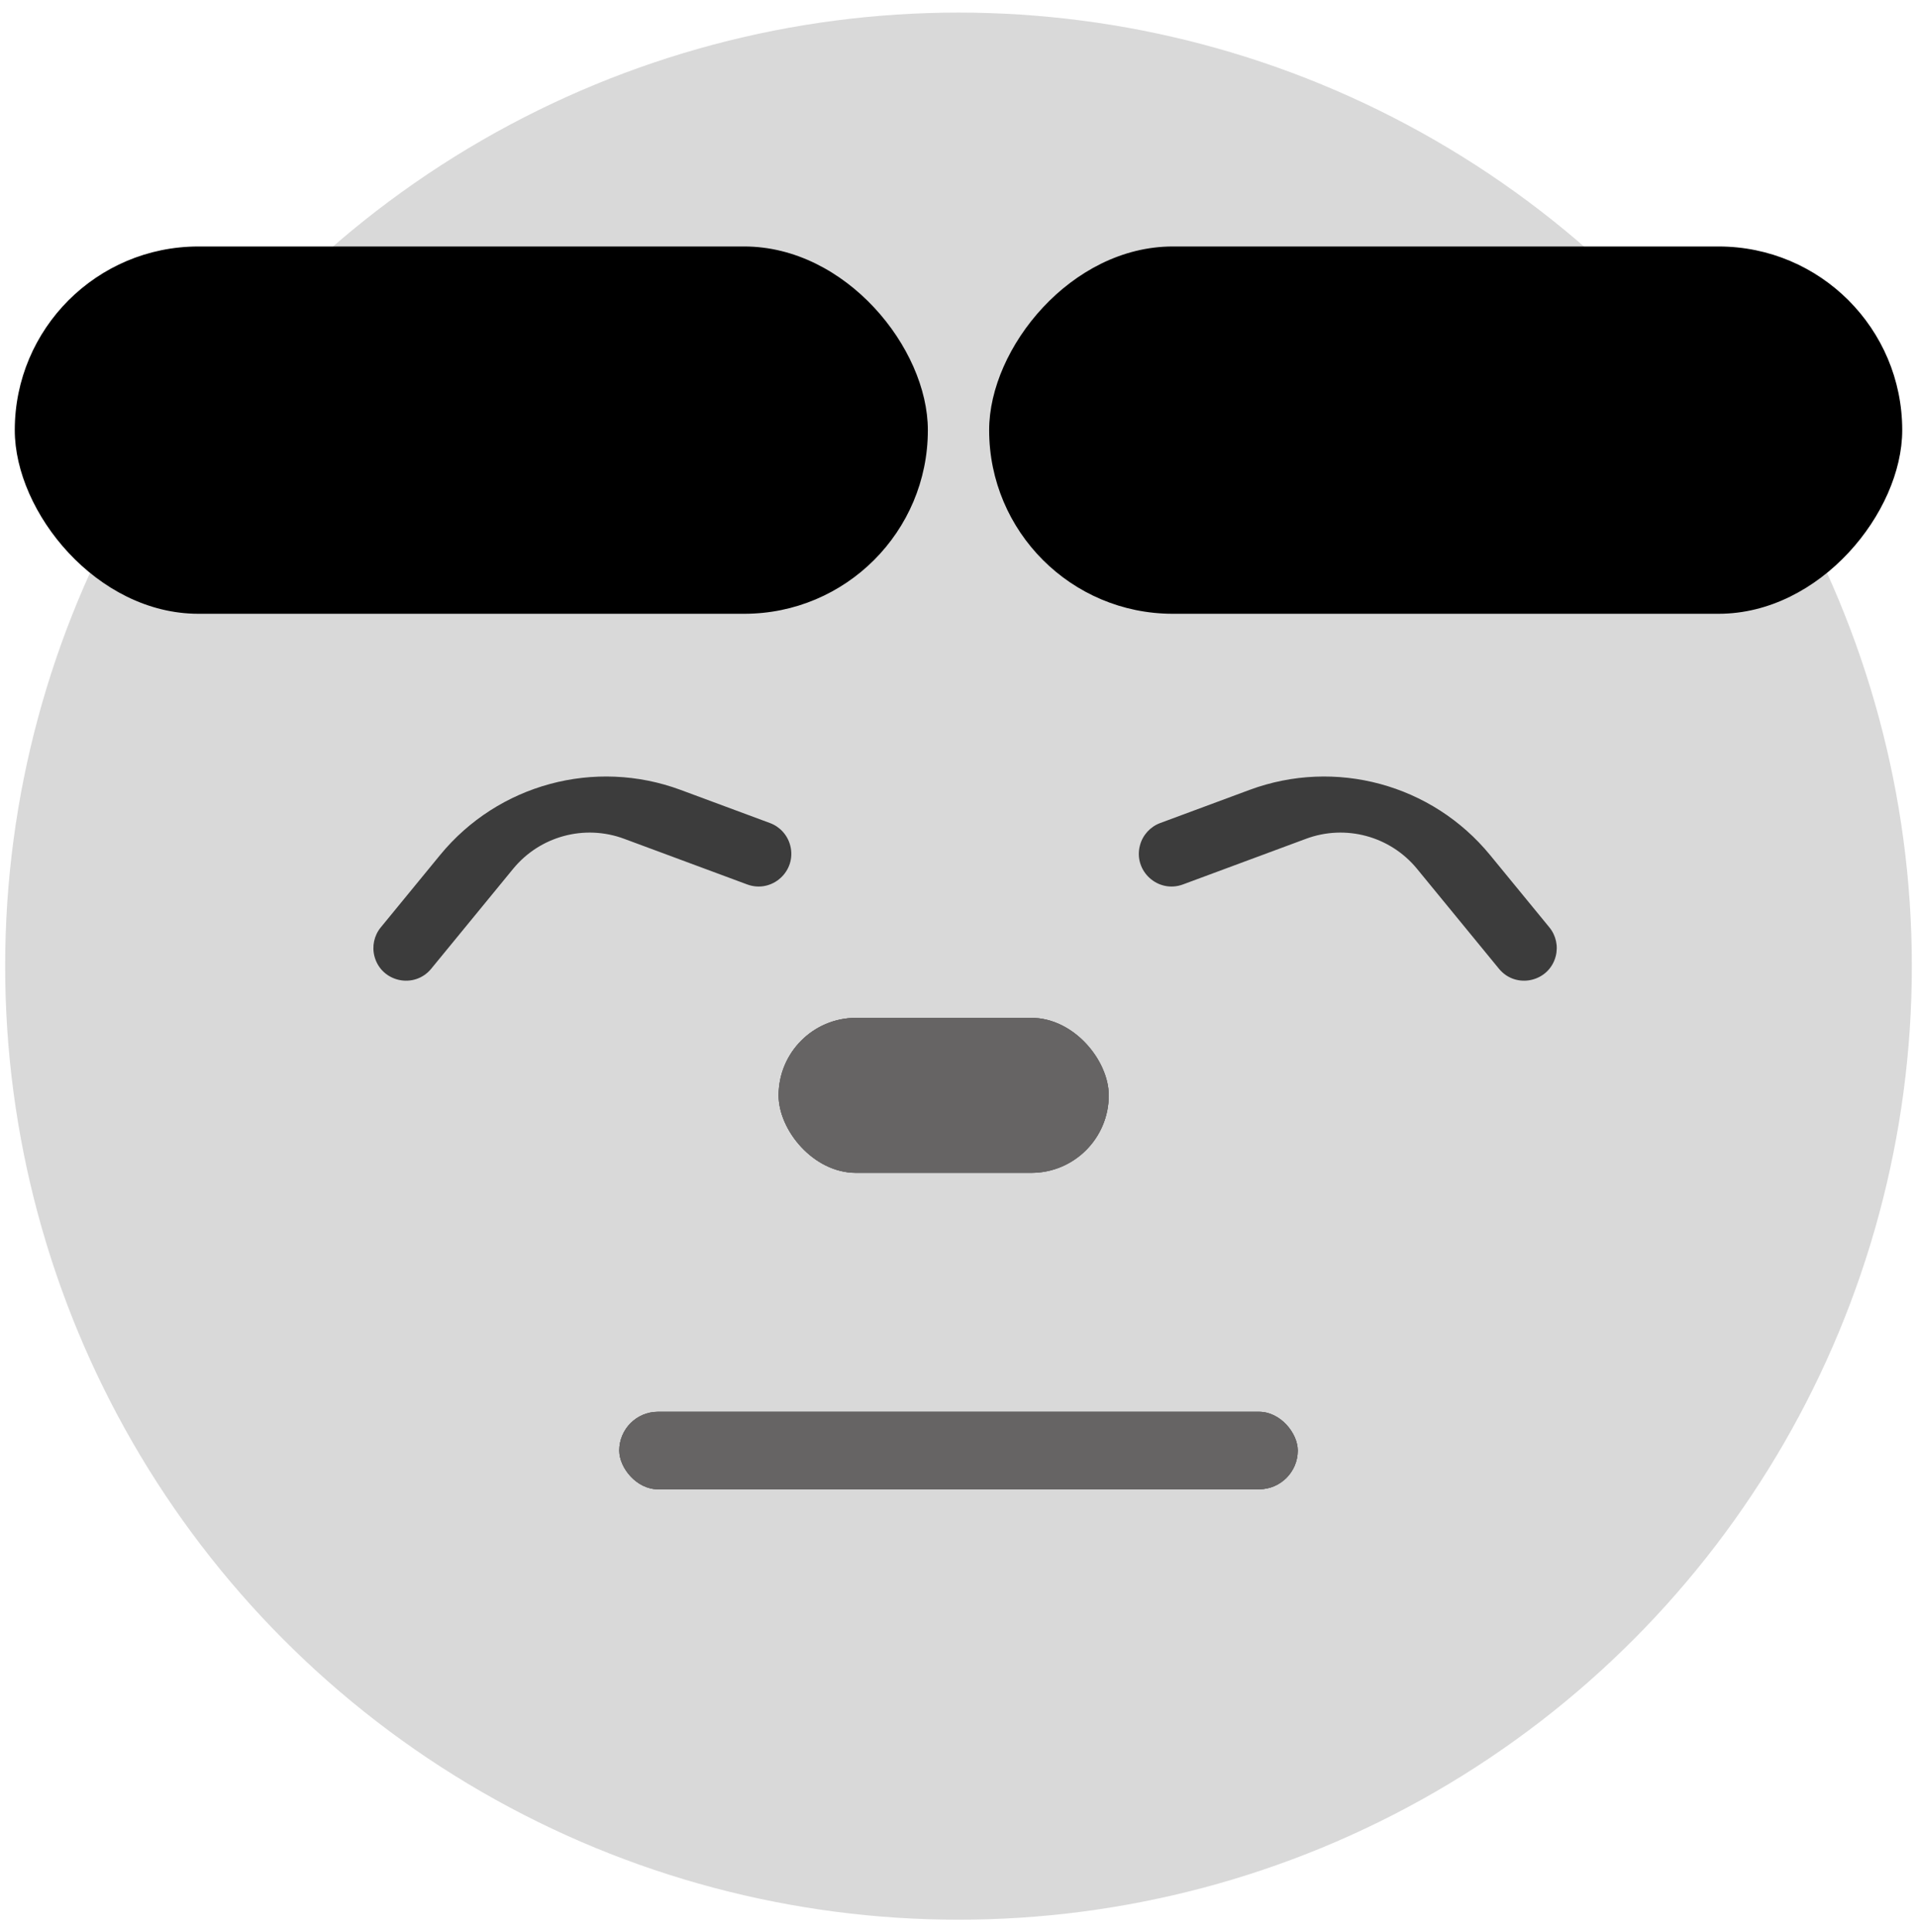 <svg width="129" height="130" viewBox="0 0 129 130" fill="none" xmlns="http://www.w3.org/2000/svg">
<circle cx="64.5" cy="65" r="64.153" fill="#D9D9D9"/>
<rect x="0.994" y="16.583" width="61.444" height="24.711" rx="12.355" fill="black"/>
<rect width="61.444" height="24.711" rx="12.355" transform="matrix(-1 8.74228e-08 8.74228e-08 1 128.006 16.583)" fill="black"/>
<rect x="52.394" y="68.479" width="22.217" height="10.428" rx="5.214" fill="#666464"/>
<rect x="52.394" y="68.479" width="22.217" height="10.428" rx="5.214" fill="#666464"/>
<rect x="52.394" y="68.479" width="22.217" height="10.428" rx="5.214" fill="#666464"/>
<rect x="41.671" y="94.982" width="45.659" height="5.214" rx="2.607" fill="#666464"/>
<rect x="41.671" y="94.982" width="45.659" height="5.214" rx="2.607" fill="#666464"/>
<rect x="41.671" y="94.982" width="45.659" height="5.214" rx="2.607" fill="#666464"/>
<path d="M25.201 64.351C25.018 63.668 25.175 62.938 25.624 62.391L29.612 57.528C33.521 52.761 40.024 51.001 45.804 53.144L51.812 55.372C52.481 55.62 52.989 56.178 53.173 56.867V56.867C53.636 58.595 51.956 60.124 50.28 59.503L41.995 56.43C39.331 55.442 36.333 56.254 34.531 58.451L29.018 65.174C27.884 66.556 25.663 66.077 25.201 64.351V64.351Z" fill="#3C3C3C"/>
<path d="M104.684 64.351C104.867 63.668 104.71 62.938 104.261 62.391L100.273 57.528C96.364 52.761 89.861 51.001 84.082 53.144L78.074 55.372C77.404 55.62 76.897 56.178 76.712 56.867V56.867C76.249 58.595 77.929 60.124 79.605 59.503L87.89 56.43C90.554 55.442 93.552 56.254 95.354 58.451L100.868 65.174C102.001 66.556 104.222 66.077 104.684 64.351V64.351Z" fill="#3C3C3C"/>
</svg>
